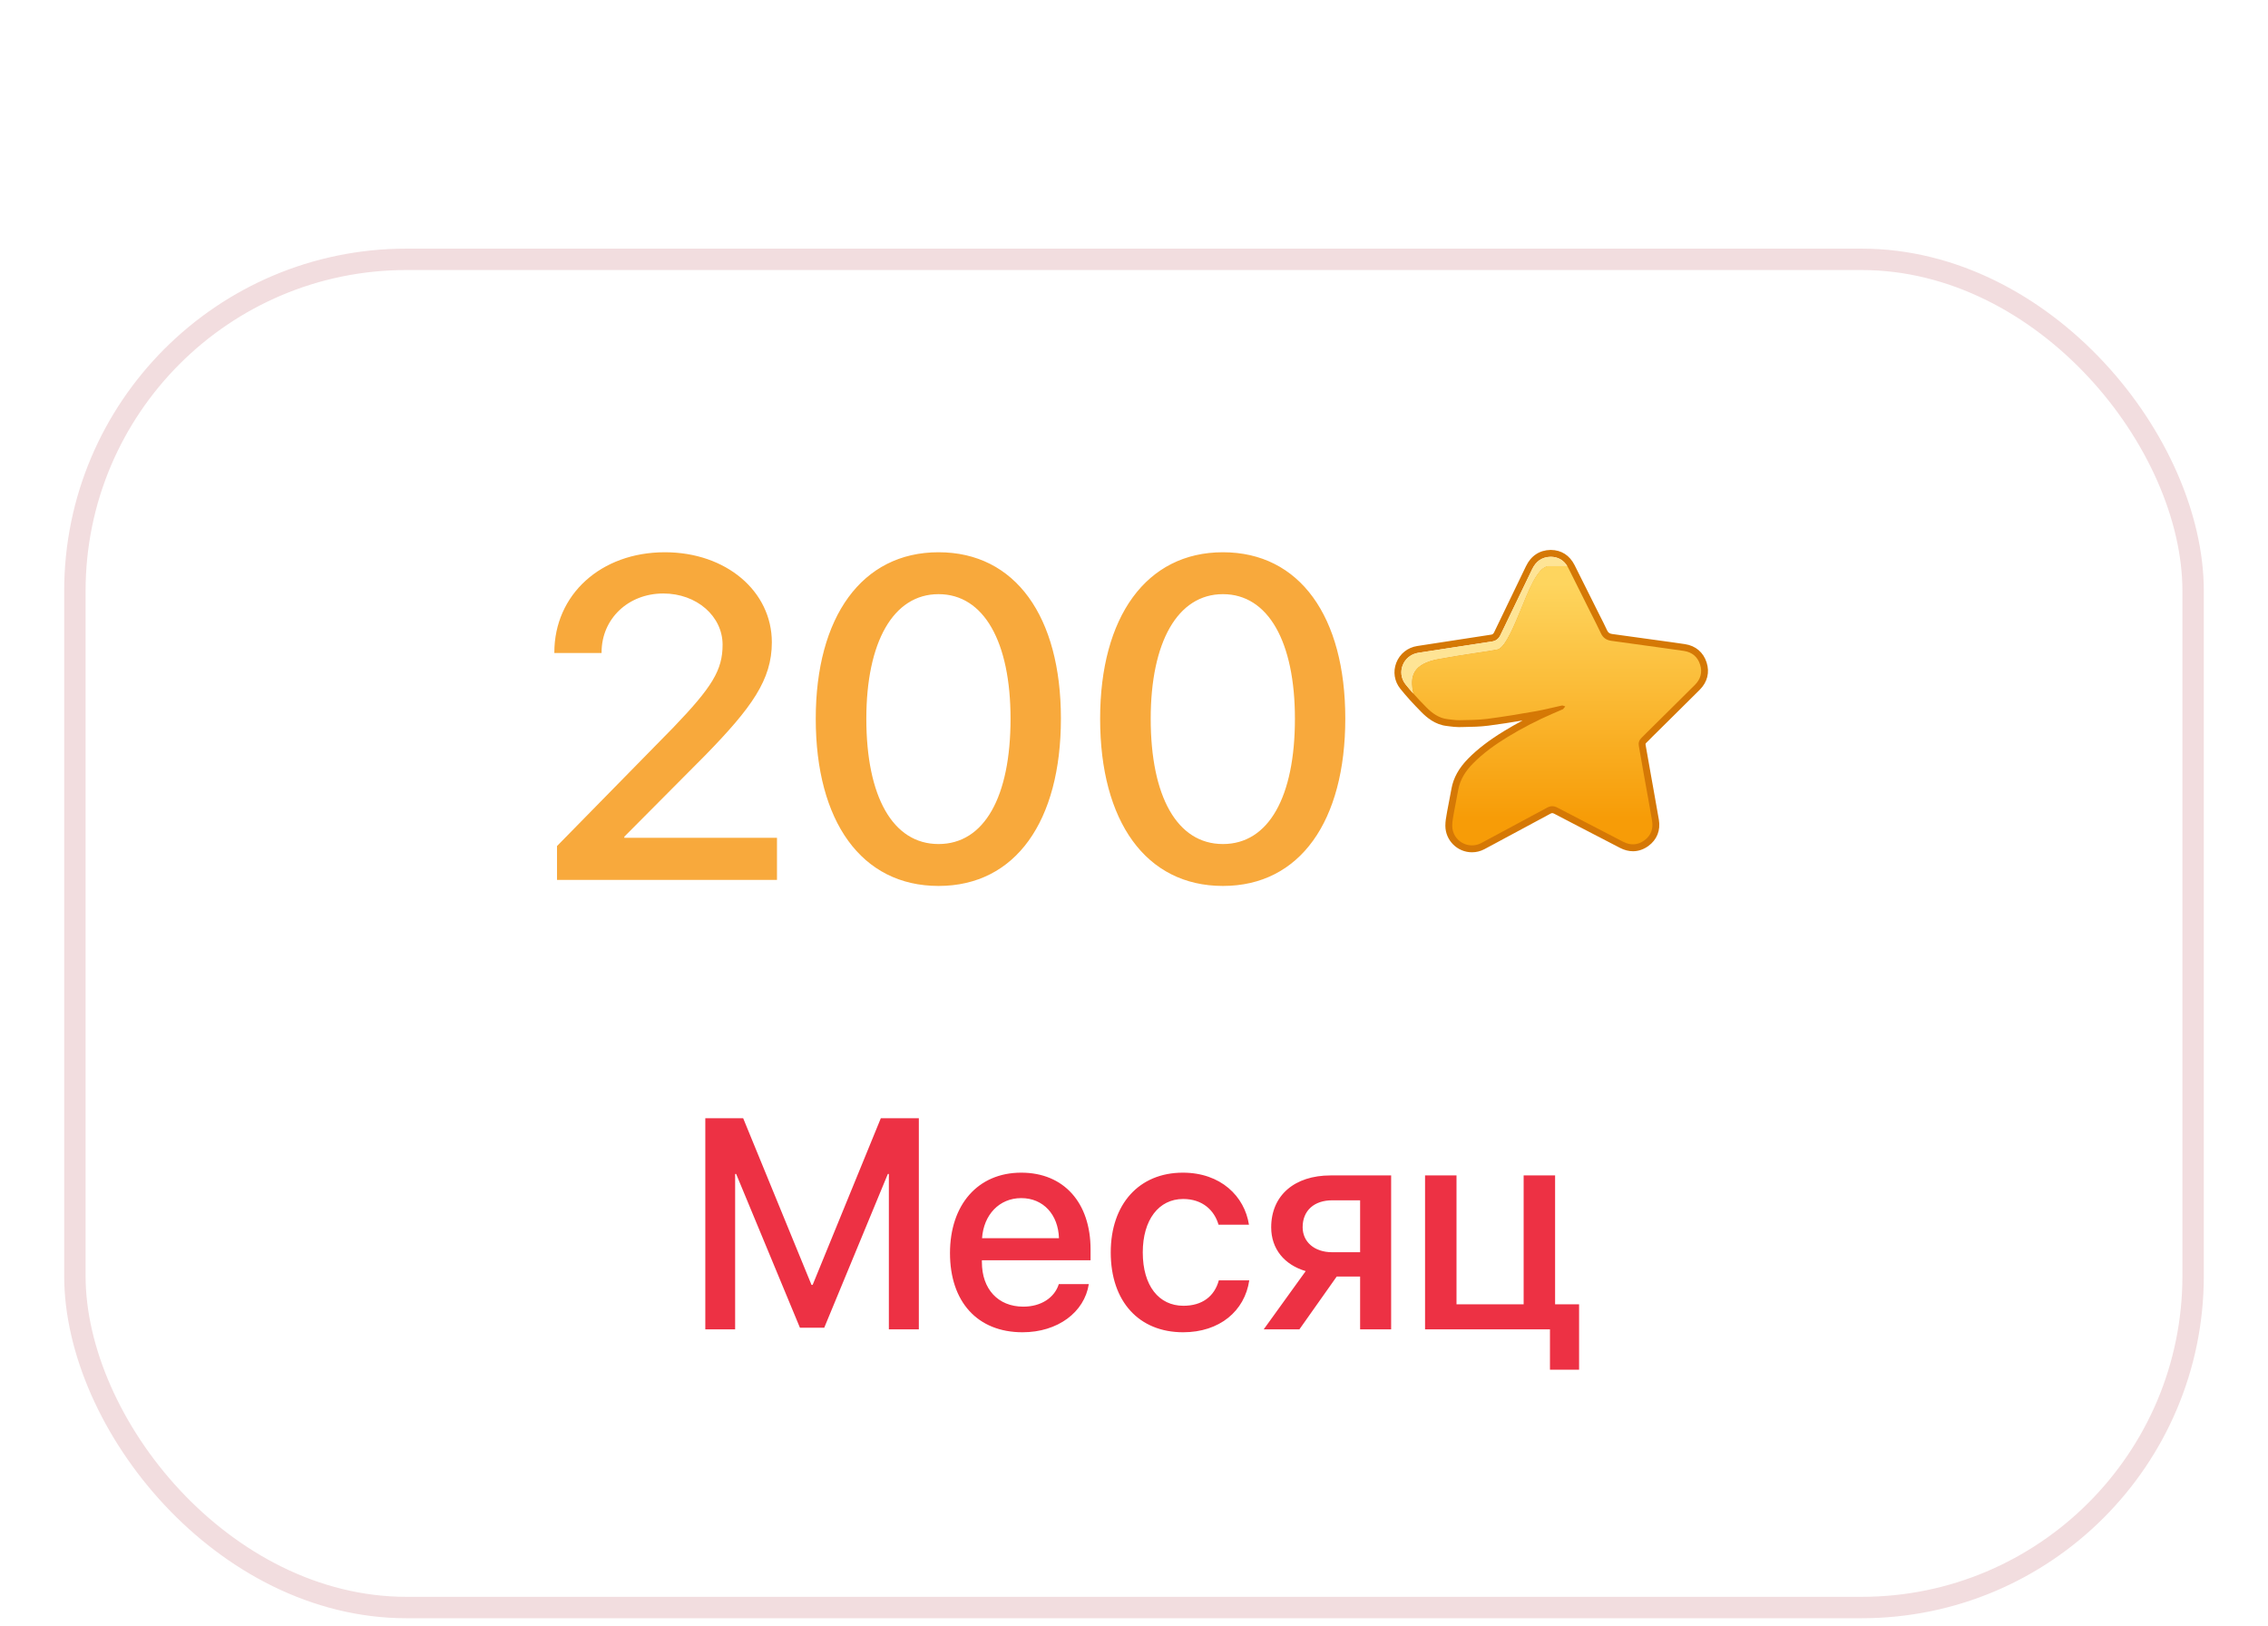 <svg width="106" height="76" viewBox="0 0 106 76" fill="none" xmlns="http://www.w3.org/2000/svg">
<g filter="url(#filter0_ddddi_509_2892)">
<rect x="3" y="1.618" width="100" height="64" rx="16" fill="white"/>
<rect x="3.5" y="2.118" width="99" height="63" rx="15.5" stroke="#F2DDDF" stroke-linecap="round"/>
<path d="M25.908 20.493C25.908 17.785 28.085 15.806 31.074 15.806C33.939 15.806 36.074 17.629 36.074 20.014C36.074 21.764 35.137 23.066 32.939 25.316L29.179 29.097V29.149H36.314V31.118H26.033V29.535L31.46 24.004C33.293 22.098 33.772 21.306 33.772 20.129C33.772 18.796 32.564 17.733 31.001 17.733C29.356 17.733 28.116 18.921 28.116 20.483V20.514H25.908V20.493ZM43.865 31.399C40.261 31.399 38.126 28.378 38.126 23.587C38.126 18.827 40.282 15.806 43.865 15.806C47.459 15.806 49.584 18.816 49.584 23.576C49.584 28.368 47.469 31.399 43.865 31.399ZM43.865 29.441C46.011 29.441 47.23 27.222 47.23 23.587C47.23 20.004 45.99 17.764 43.865 17.764C41.74 17.764 40.49 20.014 40.49 23.587C40.49 27.212 41.719 29.441 43.865 29.441ZM57.156 31.399C53.552 31.399 51.417 28.378 51.417 23.587C51.417 18.827 53.573 15.806 57.156 15.806C60.75 15.806 62.875 18.816 62.875 23.576C62.875 28.368 60.76 31.399 57.156 31.399ZM57.156 29.441C59.302 29.441 60.521 27.222 60.521 23.587C60.521 20.004 59.281 17.764 57.156 17.764C55.031 17.764 53.781 20.014 53.781 23.587C53.781 27.212 55.011 29.441 57.156 29.441Z" fill="#F8A93C"/>
<path d="M79.761 20.952C79.608 20.48 79.251 20.177 78.756 20.1C78.531 20.064 78.302 20.033 78.081 20.003C78.015 19.994 77.95 19.985 77.885 19.976C77.575 19.933 77.265 19.891 76.956 19.848C76.42 19.774 75.884 19.701 75.349 19.626C75.225 19.609 75.161 19.562 75.111 19.455C74.999 19.212 74.877 18.973 74.759 18.741C74.708 18.64 74.657 18.54 74.607 18.439C74.504 18.234 74.402 18.028 74.3 17.823C74.068 17.358 73.829 16.878 73.591 16.406C73.36 15.949 72.977 15.704 72.482 15.697H72.476H72.47C71.952 15.708 71.554 15.971 71.32 16.458C70.868 17.4 70.381 18.41 69.832 19.545C69.793 19.627 69.75 19.648 69.689 19.657C68.886 19.78 68.07 19.905 67.281 20.027C66.934 20.08 66.587 20.134 66.24 20.187C65.788 20.256 65.421 20.55 65.257 20.974C65.098 21.386 65.168 21.838 65.446 22.184C65.72 22.526 66.044 22.884 66.436 23.279C66.682 23.527 67.072 23.863 67.617 23.924C67.659 23.929 67.7 23.935 67.742 23.94C67.881 23.958 68.024 23.976 68.174 23.976C68.187 23.976 68.199 23.976 68.211 23.976C68.281 23.974 68.35 23.973 68.42 23.972C68.791 23.966 69.174 23.959 69.555 23.91C70.098 23.841 70.639 23.755 71.162 23.667C70.87 23.823 70.583 23.987 70.303 24.157C69.594 24.59 69.058 25.001 68.615 25.451C68.183 25.89 67.929 26.349 67.838 26.852C67.809 27.013 67.777 27.178 67.746 27.338C67.709 27.527 67.671 27.722 67.636 27.916C67.631 27.945 67.626 27.974 67.621 28.003C67.587 28.19 67.552 28.383 67.552 28.588C67.554 29.271 68.112 29.826 68.796 29.826C68.998 29.826 69.193 29.778 69.375 29.682C69.593 29.567 69.812 29.449 70.025 29.334C70.123 29.281 70.221 29.228 70.319 29.175L70.892 28.868C71.408 28.591 71.942 28.304 72.466 28.021C72.498 28.004 72.525 27.996 72.548 27.996C72.572 27.996 72.6 28.004 72.633 28.021C72.925 28.175 73.222 28.329 73.51 28.477C73.638 28.544 73.767 28.61 73.895 28.677C74.085 28.776 74.275 28.874 74.464 28.972C74.875 29.186 75.299 29.407 75.718 29.622C75.918 29.725 76.121 29.777 76.321 29.777C76.574 29.777 76.817 29.694 77.04 29.532C77.441 29.24 77.615 28.803 77.53 28.302C77.446 27.805 77.355 27.301 77.267 26.814C77.225 26.578 77.182 26.342 77.14 26.105C77.098 25.869 77.056 25.633 77.015 25.397C76.98 25.197 76.945 24.997 76.909 24.797C76.903 24.76 76.905 24.747 76.936 24.717C76.999 24.657 77.059 24.596 77.117 24.537C77.156 24.497 77.195 24.457 77.234 24.418C77.463 24.192 77.691 23.966 77.919 23.741C78.418 23.247 78.935 22.738 79.44 22.233C79.799 21.874 79.913 21.419 79.761 20.952ZM65.695 21.982C65.25 21.427 65.587 20.613 66.288 20.505C67.438 20.329 68.588 20.151 69.737 19.976C69.92 19.948 70.043 19.846 70.121 19.686C70.618 18.657 71.114 17.628 71.609 16.598C71.784 16.234 72.059 16.027 72.477 16.018C72.818 16.023 73.074 16.174 73.247 16.449H72.381C71.841 16.449 71.366 17.78 71.104 18.404C70.842 19.029 70.368 20.261 69.991 20.344C69.615 20.426 68.534 20.557 67.258 20.787C65.981 21.017 65.883 21.642 66.053 22.405C65.93 22.267 65.811 22.126 65.695 21.982Z" fill="#D57805"/>
<path d="M73.247 16.449H72.381C71.841 16.449 71.367 17.78 71.105 18.404C70.843 19.029 70.368 20.261 69.992 20.343C69.615 20.426 68.535 20.557 67.258 20.787C65.981 21.017 65.883 21.642 66.053 22.405C65.931 22.267 65.811 22.126 65.696 21.982C65.25 21.427 65.587 20.613 66.289 20.505C67.438 20.328 68.588 20.151 69.738 19.976C69.921 19.948 70.044 19.846 70.121 19.686C70.618 18.657 71.115 17.628 71.609 16.598C71.784 16.234 72.06 16.027 72.478 16.018C72.818 16.023 73.074 16.173 73.247 16.449Z" fill="#FEE495"/>
<path d="M76.715 24.484C76.609 24.587 76.568 24.708 76.594 24.853C76.671 25.289 76.747 25.726 76.824 26.162C76.954 26.893 77.091 27.623 77.214 28.356C77.277 28.728 77.161 29.046 76.852 29.271C76.542 29.497 76.205 29.511 75.864 29.335C75.256 29.023 74.65 28.706 74.043 28.391C73.622 28.173 73.201 27.957 72.782 27.736C72.623 27.653 72.472 27.653 72.314 27.738C71.6 28.123 70.883 28.507 70.168 28.891C69.854 29.06 69.542 29.231 69.226 29.397C68.614 29.718 67.874 29.28 67.873 28.587C67.873 28.382 67.916 28.175 67.952 27.972C68.015 27.617 68.089 27.264 68.153 26.909C68.242 26.418 68.501 26.025 68.843 25.677C69.327 25.185 69.884 24.79 70.47 24.432C71.146 24.02 71.848 23.658 72.575 23.344C72.719 23.282 72.863 23.22 73.006 23.158C73.023 23.151 73.043 23.147 73.054 23.135C73.09 23.096 73.123 23.053 73.157 23.012C73.104 22.997 73.046 22.959 72.998 22.969C72.598 23.053 72.202 23.16 71.8 23.231C71.04 23.363 70.279 23.493 69.514 23.591C69.082 23.647 68.642 23.645 68.205 23.654C68.021 23.657 67.836 23.625 67.653 23.605C67.248 23.558 66.936 23.326 66.663 23.052C66.455 22.842 66.25 22.627 66.053 22.405C65.883 21.642 65.981 21.017 67.258 20.787C68.535 20.557 69.615 20.426 69.991 20.343C70.368 20.261 70.842 19.029 71.104 18.404C71.366 17.78 71.841 16.449 72.381 16.449H73.247C73.268 16.481 73.287 16.516 73.305 16.552C73.647 17.227 73.982 17.906 74.32 18.583C74.488 18.919 74.663 19.251 74.821 19.591C74.92 19.805 75.082 19.913 75.305 19.944C76.15 20.062 76.996 20.178 77.841 20.295C78.13 20.335 78.419 20.373 78.707 20.418C79.083 20.477 79.339 20.689 79.456 21.051C79.575 21.416 79.48 21.739 79.214 22.005C78.482 22.736 77.744 23.461 77.009 24.189C76.911 24.286 76.816 24.388 76.715 24.484Z" fill="url(#paint0_linear_509_2892)"/>
<path d="M42.944 52.118H41.543V44.858H41.495L38.522 52.043H37.387L34.406 44.858H34.358V52.118H32.964V42.254H34.734L37.927 50.04H37.981L41.167 42.254H42.944V52.118ZM47.73 45.986C46.697 45.986 45.973 46.772 45.898 47.859H49.493C49.459 46.758 48.762 45.986 47.73 45.986ZM49.486 50.005H50.888C50.683 51.318 49.438 52.255 47.791 52.255C45.679 52.255 44.4 50.826 44.4 48.556C44.4 46.3 45.699 44.797 47.73 44.797C49.726 44.797 50.97 46.205 50.97 48.385V48.891H45.891V48.98C45.891 50.231 46.643 51.058 47.825 51.058C48.666 51.058 49.288 50.634 49.486 50.005ZM58.373 47.23H56.951C56.76 46.567 56.213 46.027 55.297 46.027C54.155 46.027 53.41 47.005 53.41 48.522C53.41 50.081 54.162 51.017 55.31 51.017C56.185 51.017 56.76 50.58 56.965 49.828H58.387C58.175 51.27 56.992 52.255 55.297 52.255C53.239 52.255 51.913 50.826 51.913 48.522C51.913 46.266 53.239 44.797 55.283 44.797C57.06 44.797 58.168 45.904 58.373 47.23ZM62.263 48.515H63.568V46.089H62.263C61.422 46.089 60.882 46.567 60.882 47.346C60.882 48.03 61.429 48.515 62.263 48.515ZM63.568 52.118V49.65H62.475L60.731 52.118H59.063L61.025 49.397C60.027 49.103 59.412 48.358 59.412 47.353C59.412 45.856 60.506 44.926 62.188 44.926H65.018V52.118H63.568ZM73.802 54.005H72.441V52.118H66.603V44.926H68.073V50.949H71.211V44.926H72.681V50.949H73.802V54.005Z" fill="#ED3144"/>
</g>
<defs>
<filter id="filter0_ddddi_509_2892" x="0" y="-1.382" width="106" height="77" filterUnits="userSpaceOnUse" color-interpolation-filters="sRGB">
<feFlood flood-opacity="0" result="BackgroundImageFix"/>
<feColorMatrix in="SourceAlpha" type="matrix" values="0 0 0 0 0 0 0 0 0 0 0 0 0 0 0 0 0 0 127 0" result="hardAlpha"/>
<feOffset/>
<feGaussianBlur stdDeviation="0.5"/>
<feColorMatrix type="matrix" values="0 0 0 0 0.788 0 0 0 0 0.788 0 0 0 0 0.788 0 0 0 0.14 0"/>
<feBlend mode="normal" in2="BackgroundImageFix" result="effect1_dropShadow_509_2892"/>
<feColorMatrix in="SourceAlpha" type="matrix" values="0 0 0 0 0 0 0 0 0 0 0 0 0 0 0 0 0 0 127 0" result="hardAlpha"/>
<feOffset dy="2"/>
<feGaussianBlur stdDeviation="1"/>
<feColorMatrix type="matrix" values="0 0 0 0 0.788 0 0 0 0 0.788 0 0 0 0 0.788 0 0 0 0.12 0"/>
<feBlend mode="normal" in2="effect1_dropShadow_509_2892" result="effect2_dropShadow_509_2892"/>
<feColorMatrix in="SourceAlpha" type="matrix" values="0 0 0 0 0 0 0 0 0 0 0 0 0 0 0 0 0 0 127 0" result="hardAlpha"/>
<feOffset dy="4"/>
<feGaussianBlur stdDeviation="1"/>
<feColorMatrix type="matrix" values="0 0 0 0 0.788 0 0 0 0 0.788 0 0 0 0 0.788 0 0 0 0.07 0"/>
<feBlend mode="normal" in2="effect2_dropShadow_509_2892" result="effect3_dropShadow_509_2892"/>
<feColorMatrix in="SourceAlpha" type="matrix" values="0 0 0 0 0 0 0 0 0 0 0 0 0 0 0 0 0 0 127 0" result="hardAlpha"/>
<feOffset dy="7"/>
<feGaussianBlur stdDeviation="1.5"/>
<feColorMatrix type="matrix" values="0 0 0 0 0.787 0 0 0 0 0.787 0 0 0 0 0.787 0 0 0 0.02 0"/>
<feBlend mode="normal" in2="effect3_dropShadow_509_2892" result="effect4_dropShadow_509_2892"/>
<feBlend mode="normal" in="SourceGraphic" in2="effect4_dropShadow_509_2892" result="shape"/>
<feColorMatrix in="SourceAlpha" type="matrix" values="0 0 0 0 0 0 0 0 0 0 0 0 0 0 0 0 0 0 127 0" result="hardAlpha"/>
<feOffset dy="-3"/>
<feGaussianBlur stdDeviation="5.5"/>
<feComposite in2="hardAlpha" operator="arithmetic" k2="-1" k3="1"/>
<feColorMatrix type="matrix" values="0 0 0 0 0.907 0 0 0 0 0.907 0 0 0 0 0.907 0 0 0 1 0"/>
<feBlend mode="normal" in2="shape" result="effect5_innerShadow_509_2892"/>
</filter>
<linearGradient id="paint0_linear_509_2892" x1="72.748" y1="28.235" x2="72.748" y2="17.292" gradientUnits="userSpaceOnUse">
<stop stop-color="#F79C07"/>
<stop offset="1" stop-color="#FED55E"/>
</linearGradient>
</defs>
</svg>
